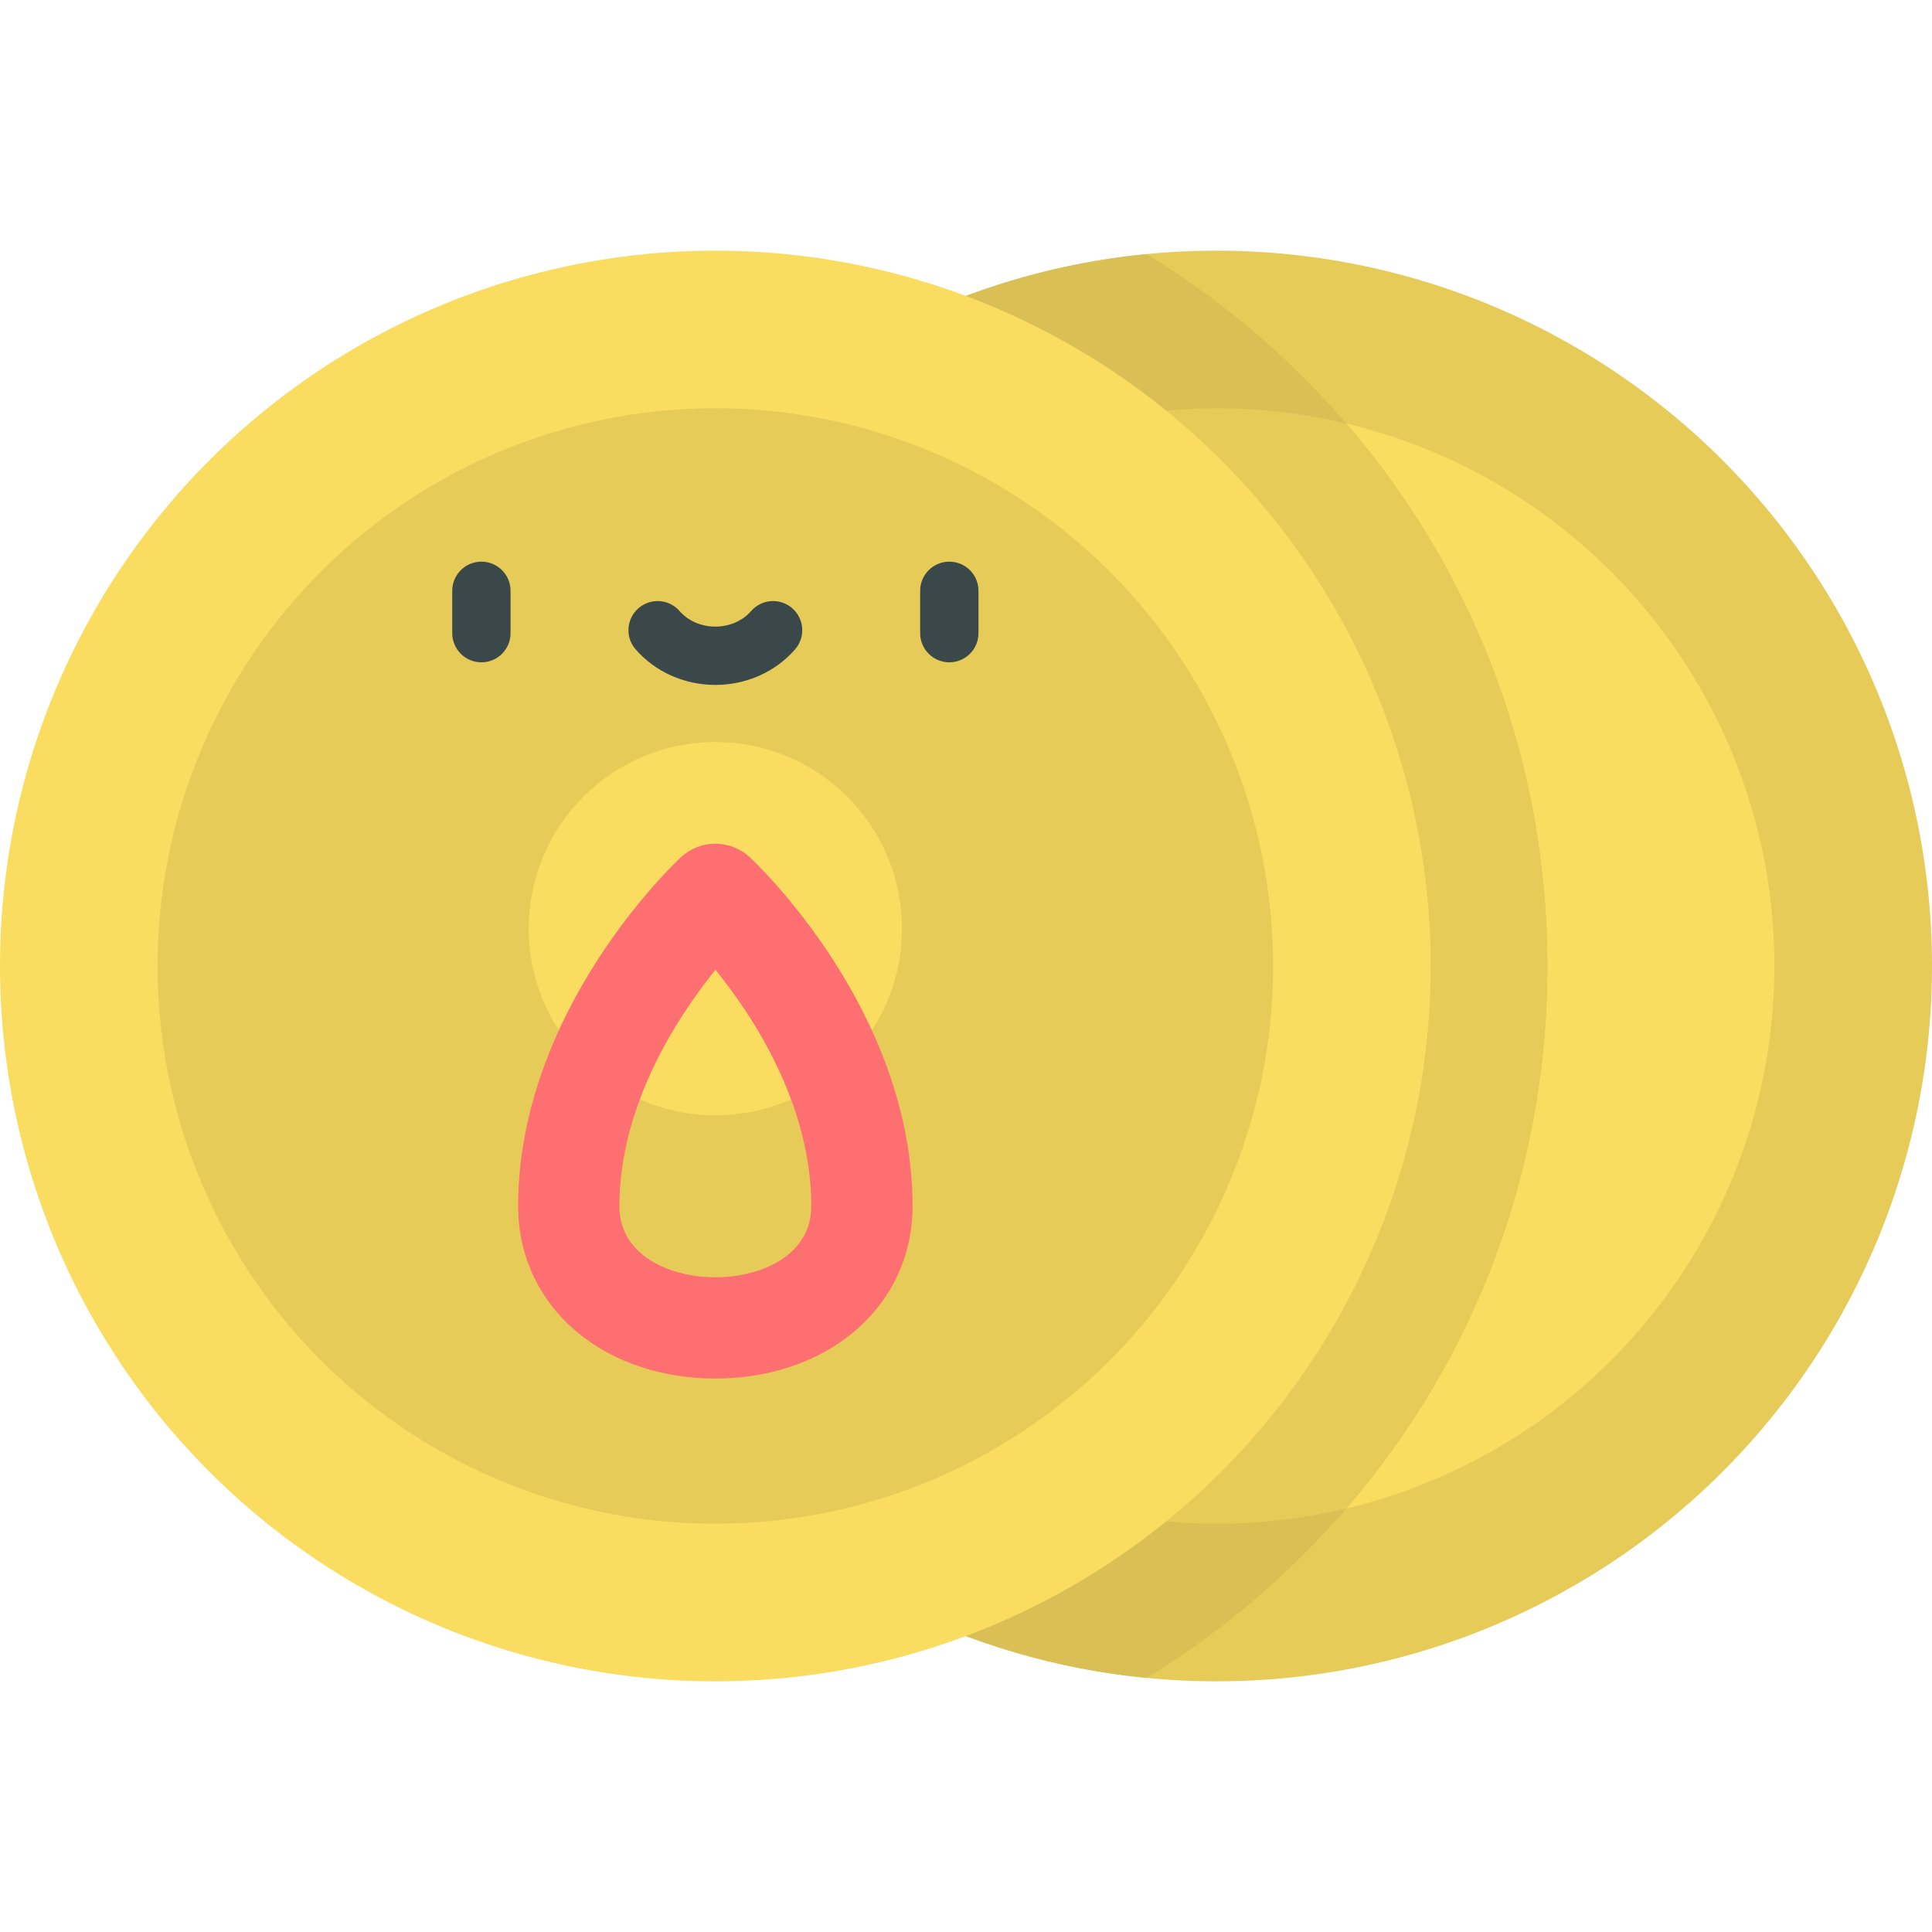 <?xml version="1.0" encoding="iso-8859-1"?>
<!-- Generator: Adobe Illustrator 19.0.0, SVG Export Plug-In . SVG Version: 6.00 Build 0)  -->
<svg version="1.1" id="Capa_1" xmlns="http://www.w3.org/2000/svg" xmlns:xlink="http://www.w3.org/1999/xlink" x="0px" y="0px"
	 viewBox="0 0 512 512" style="enable-background:new 0 0 512 512;" xml:space="preserve">
<circle style="fill:#E6CB59;" cx="322.426" cy="256" r="189.574"/>
<circle style="fill:#FADC60;" cx="322.426" cy="256" r="147.81"/>
<path style="fill:#D9BF54;" d="M303.815,67.333C207.849,76.684,132.846,157.579,132.846,256c0,98.42,75.002,179.316,170.968,188.667
	c14.972-9.103,28.961-20.057,41.668-32.763c41.643-41.643,64.578-97.011,64.578-155.905c0-58.892-22.935-114.262-64.578-155.905
	C332.776,87.389,318.786,76.435,303.815,67.333z"/>
<path style="fill:#E6CB59;" d="M174.617,256c0,81.632,66.176,147.806,147.806,147.806c11.813,0,23.3-1.394,34.311-4.013
	c34.502-39.983,53.325-90.442,53.325-143.795c0-53.352-18.822-103.811-53.324-143.794c-11.013-2.618-22.498-4.013-34.312-4.013
	C240.791,108.194,174.617,174.368,174.617,256z"/>
<circle style="fill:#FADC60;" cx="189.574" cy="256" r="189.574"/>
<circle style="fill:#E6CB59;" cx="189.574" cy="256" r="147.81"/>
<circle style="fill:#FADC60;" cx="189.574" cy="246.11" r="49.459"/>
<path style="fill:#FD6F71;" d="M189.577,365.334c-13.975,0-26.878-4.28-36.331-12.053c-10.275-8.448-15.934-20.385-15.934-33.61
	c0-51.782,41.365-90.847,43.125-92.484c5.152-4.79,13.129-4.79,18.28,0c1.761,1.638,43.126,40.702,43.126,92.484
	c0,13.225-5.66,25.161-15.935,33.61C216.455,361.054,203.552,365.334,189.577,365.334z M189.605,256.994
	c-10.241,12.707-25.452,36.064-25.452,62.676c0,12.932,13.179,18.821,25.424,18.821c12.246,0,25.424-5.89,25.424-18.821
	C215.001,292.903,199.845,269.65,189.605,256.994z"/>
<g>
	<path style="fill:#3A484A;" d="M127.575,175.52c-4.268,0-7.726-3.459-7.726-7.726v-11.222c0-4.267,3.458-7.726,7.726-7.726
		c4.268,0,7.726,3.459,7.726,7.726v11.222C135.301,172.061,131.843,175.52,127.575,175.52z"/>
	<path style="fill:#3A484A;" d="M251.579,175.52c-4.268,0-7.726-3.459-7.726-7.726v-11.222c0-4.267,3.458-7.726,7.726-7.726
		s7.726,3.459,7.726,7.726v11.222C259.306,172.061,255.848,175.52,251.579,175.52z"/>
	<path style="fill:#3A484A;" d="M189.577,181.51c-8.194,0-15.892-3.431-21.12-9.412c-2.809-3.213-2.481-8.094,0.732-10.902
		c3.212-2.808,8.094-2.48,10.901,0.732c2.294,2.624,5.751,4.129,9.486,4.129c3.735,0,7.193-1.505,9.487-4.129
		c2.808-3.214,7.69-3.541,10.901-0.732c3.213,2.808,3.542,7.689,0.732,10.902C205.469,178.079,197.771,181.51,189.577,181.51z"/>
</g>
<g>
</g>
<g>
</g>
<g>
</g>
<g>
</g>
<g>
</g>
<g>
</g>
<g>
</g>
<g>
</g>
<g>
</g>
<g>
</g>
<g>
</g>
<g>
</g>
<g>
</g>
<g>
</g>
<g>
</g>
</svg>
